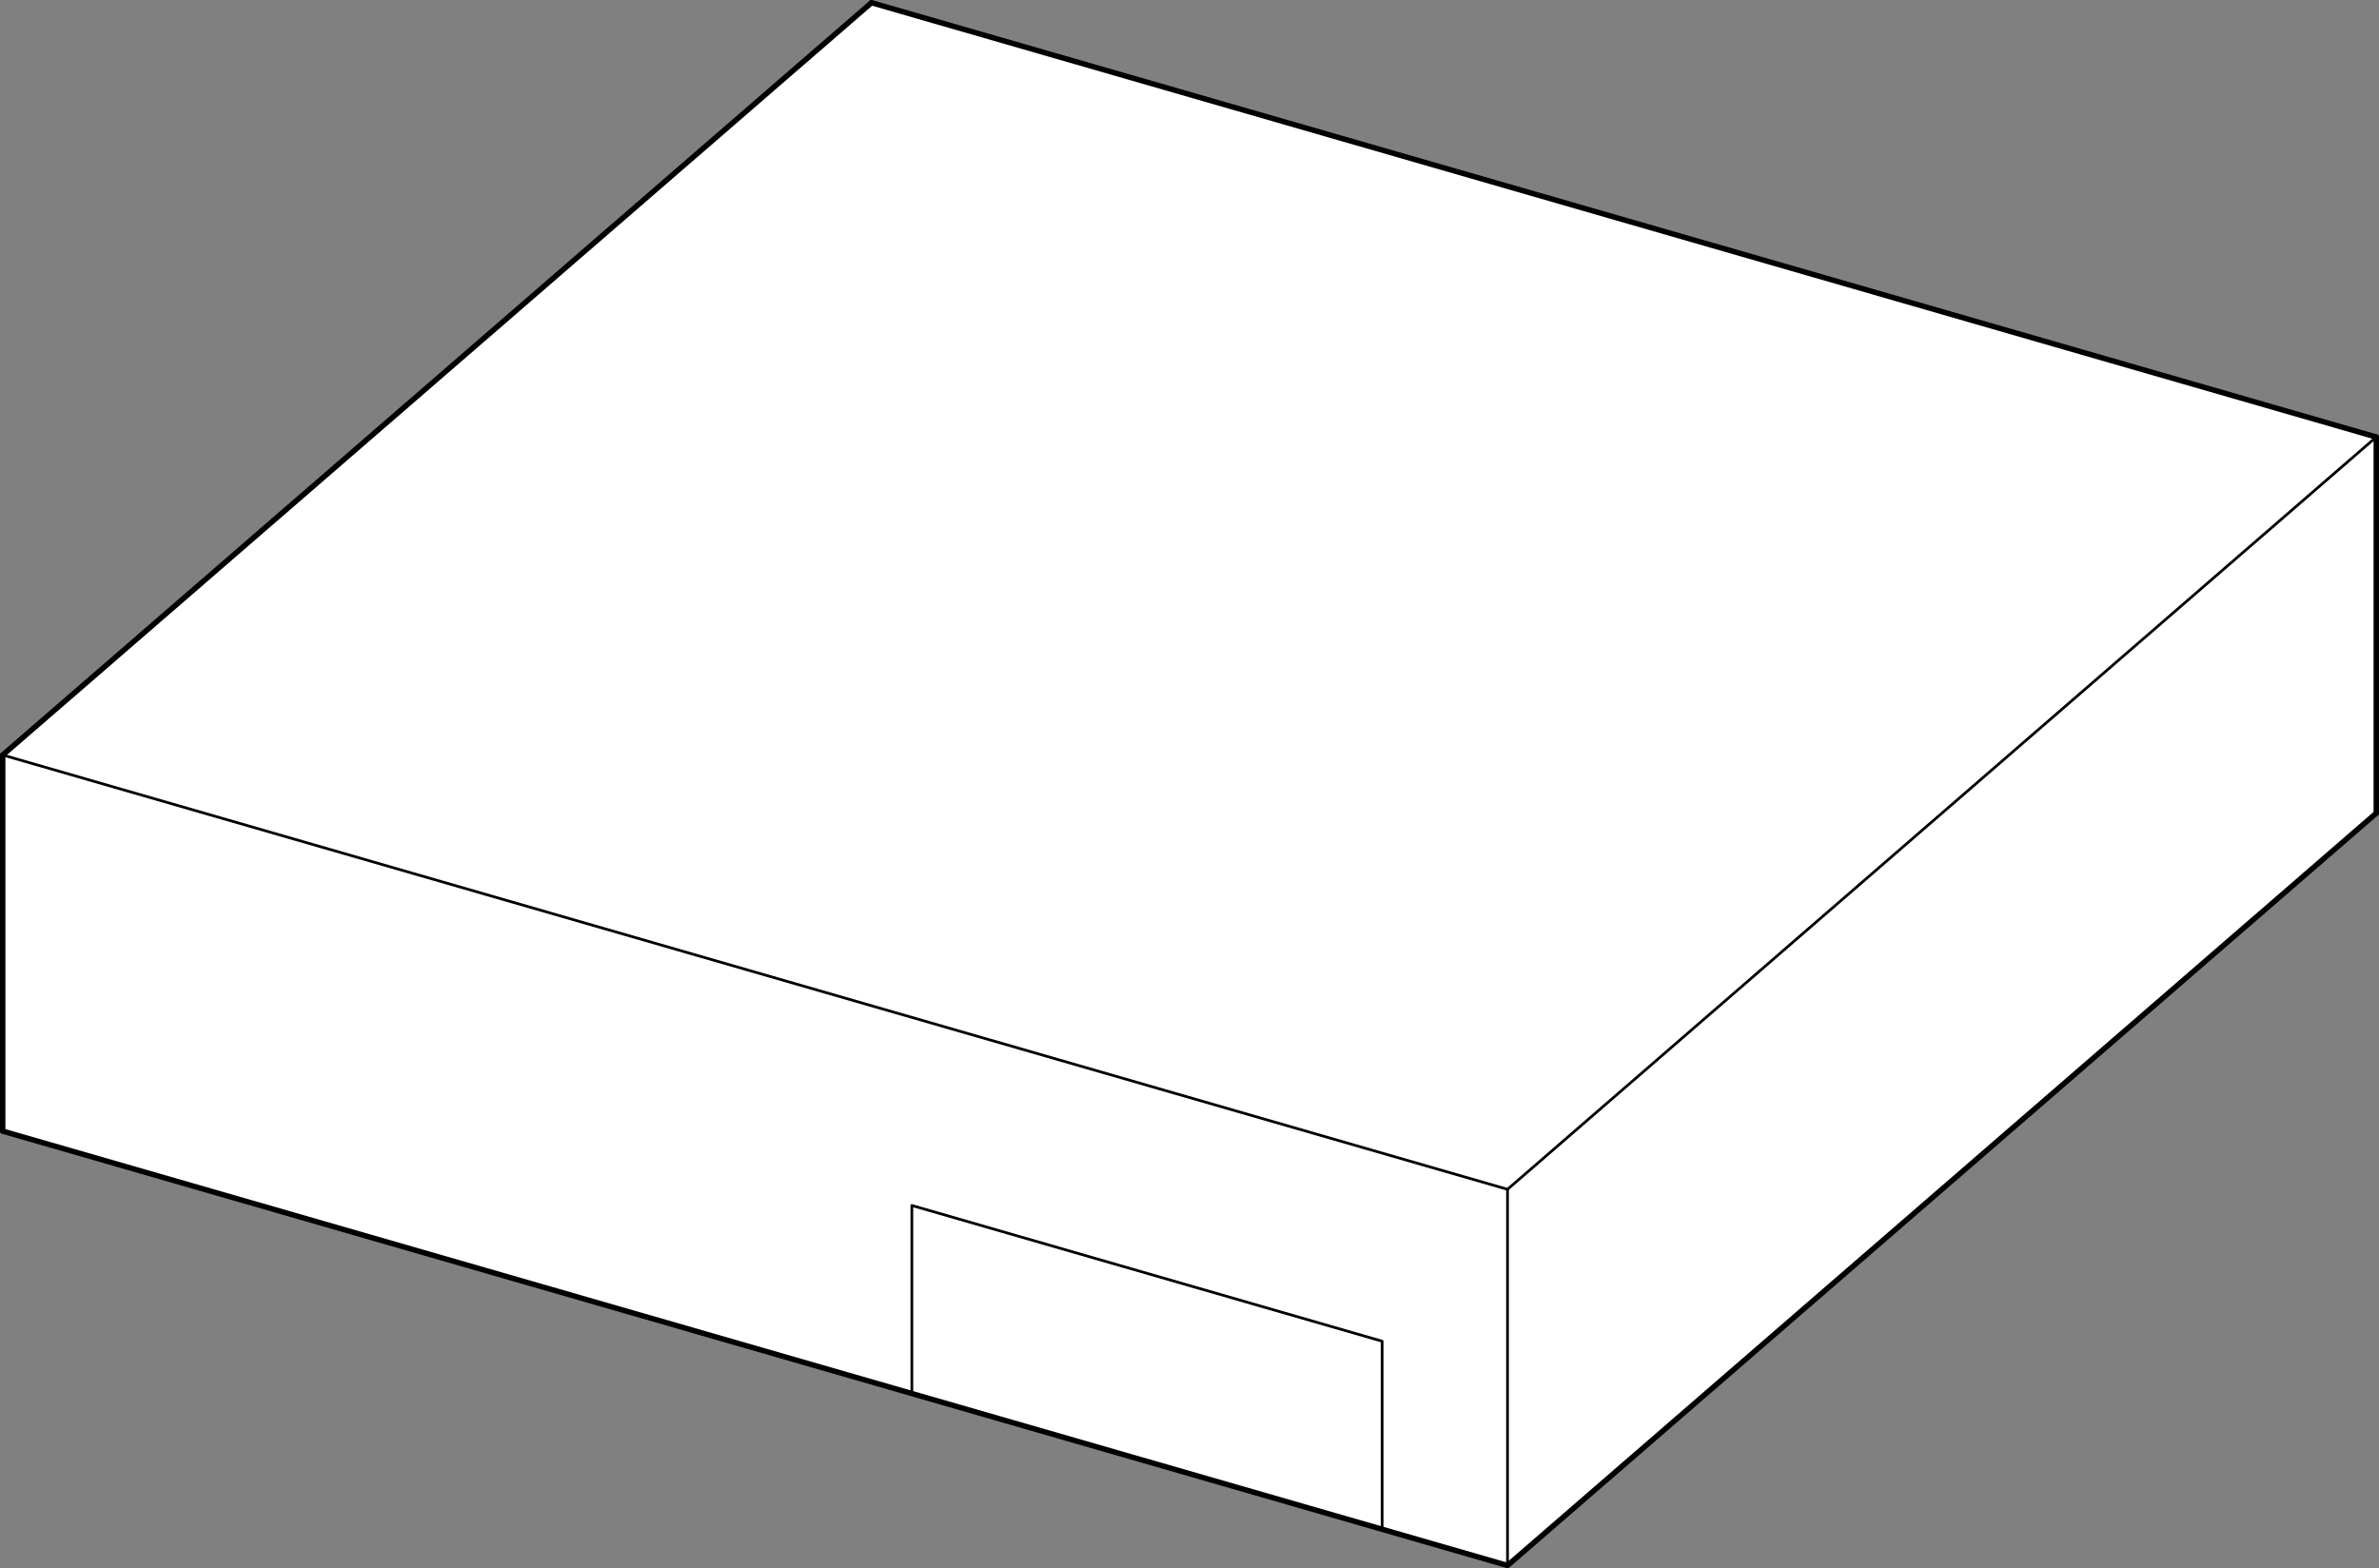 <?xml version="1.0" encoding="utf-8"?>
<!-- Generator: Adobe Illustrator 12.0.0, SVG Export Plug-In . SVG Version: 6.00 Build 51448)  -->
<!DOCTYPE svg PUBLIC "-//W3C//DTD SVG 1.1//EN" "http://www.w3.org/Graphics/SVG/1.1/DTD/svg11.dtd">
<svg  version="1.1" xmlns="http://www.w3.org/2000/svg" xmlns:xlink="http://www.w3.org/1999/xlink" width="186.29" height="122.817" viewBox="0 0 186.29 122.817"
	 overflow="visible" enable-background="new 0 0 186.29 122.817" xml:space="preserve">
<rect x="0" y="0" width="186.29" height="122.817" fill="#808080" stroke="none"/>
<g id="Ebene_2">
	<polygon fill="#FFFFFF" points="0.212,88.588 0.212,59.13 68.242,0.212 186.077,34.227 186.077,63.686 118.047,122.604 	"/>
</g>
<g id="Ebene_1">
	<polyline fill="none" stroke="#000000" stroke-width="0.425" stroke-linecap="round" stroke-linejoin="round" points="
		0.212,88.588 118.047,122.604 186.077,63.686 	"/>
	
		<line fill="none" stroke="#000000" stroke-width="0.425" stroke-linecap="round" stroke-linejoin="round" x1="186.077" y1="63.686" x2="186.077" y2="34.227"/>
	
		<line fill="none" stroke="#000000" stroke-width="0.425" stroke-linecap="round" stroke-linejoin="round" x1="186.077" y1="34.227" x2="68.242" y2="0.212"/>
	
		<line fill="none" stroke="#000000" stroke-width="0.213" stroke-linecap="round" stroke-linejoin="round" x1="118.047" y1="122.604" x2="118.047" y2="93.145"/>
	
		<line fill="none" stroke="#000000" stroke-width="0.213" stroke-linecap="round" stroke-linejoin="round" x1="118.047" y1="93.145" x2="186.077" y2="34.227"/>
	
		<line fill="none" stroke="#000000" stroke-width="0.425" stroke-linecap="round" stroke-linejoin="round" x1="0.212" y1="88.588" x2="0.212" y2="59.13"/>
	
		<line fill="none" stroke="#000000" stroke-width="0.213" stroke-linecap="round" stroke-linejoin="round" x1="0.212" y1="59.13" x2="118.047" y2="93.145"/>
	
		<line fill="none" stroke="#000000" stroke-width="0.425" stroke-linecap="round" stroke-linejoin="round" x1="68.242" y1="0.212" x2="0.212" y2="59.13"/>
	<polyline fill="none" stroke="#000000" stroke-width="0.213" stroke-linecap="round" stroke-linejoin="round" points="
		108.228,119.768 108.228,105.04 71.404,94.411 71.404,109.139 	"/>
</g>
</svg>
